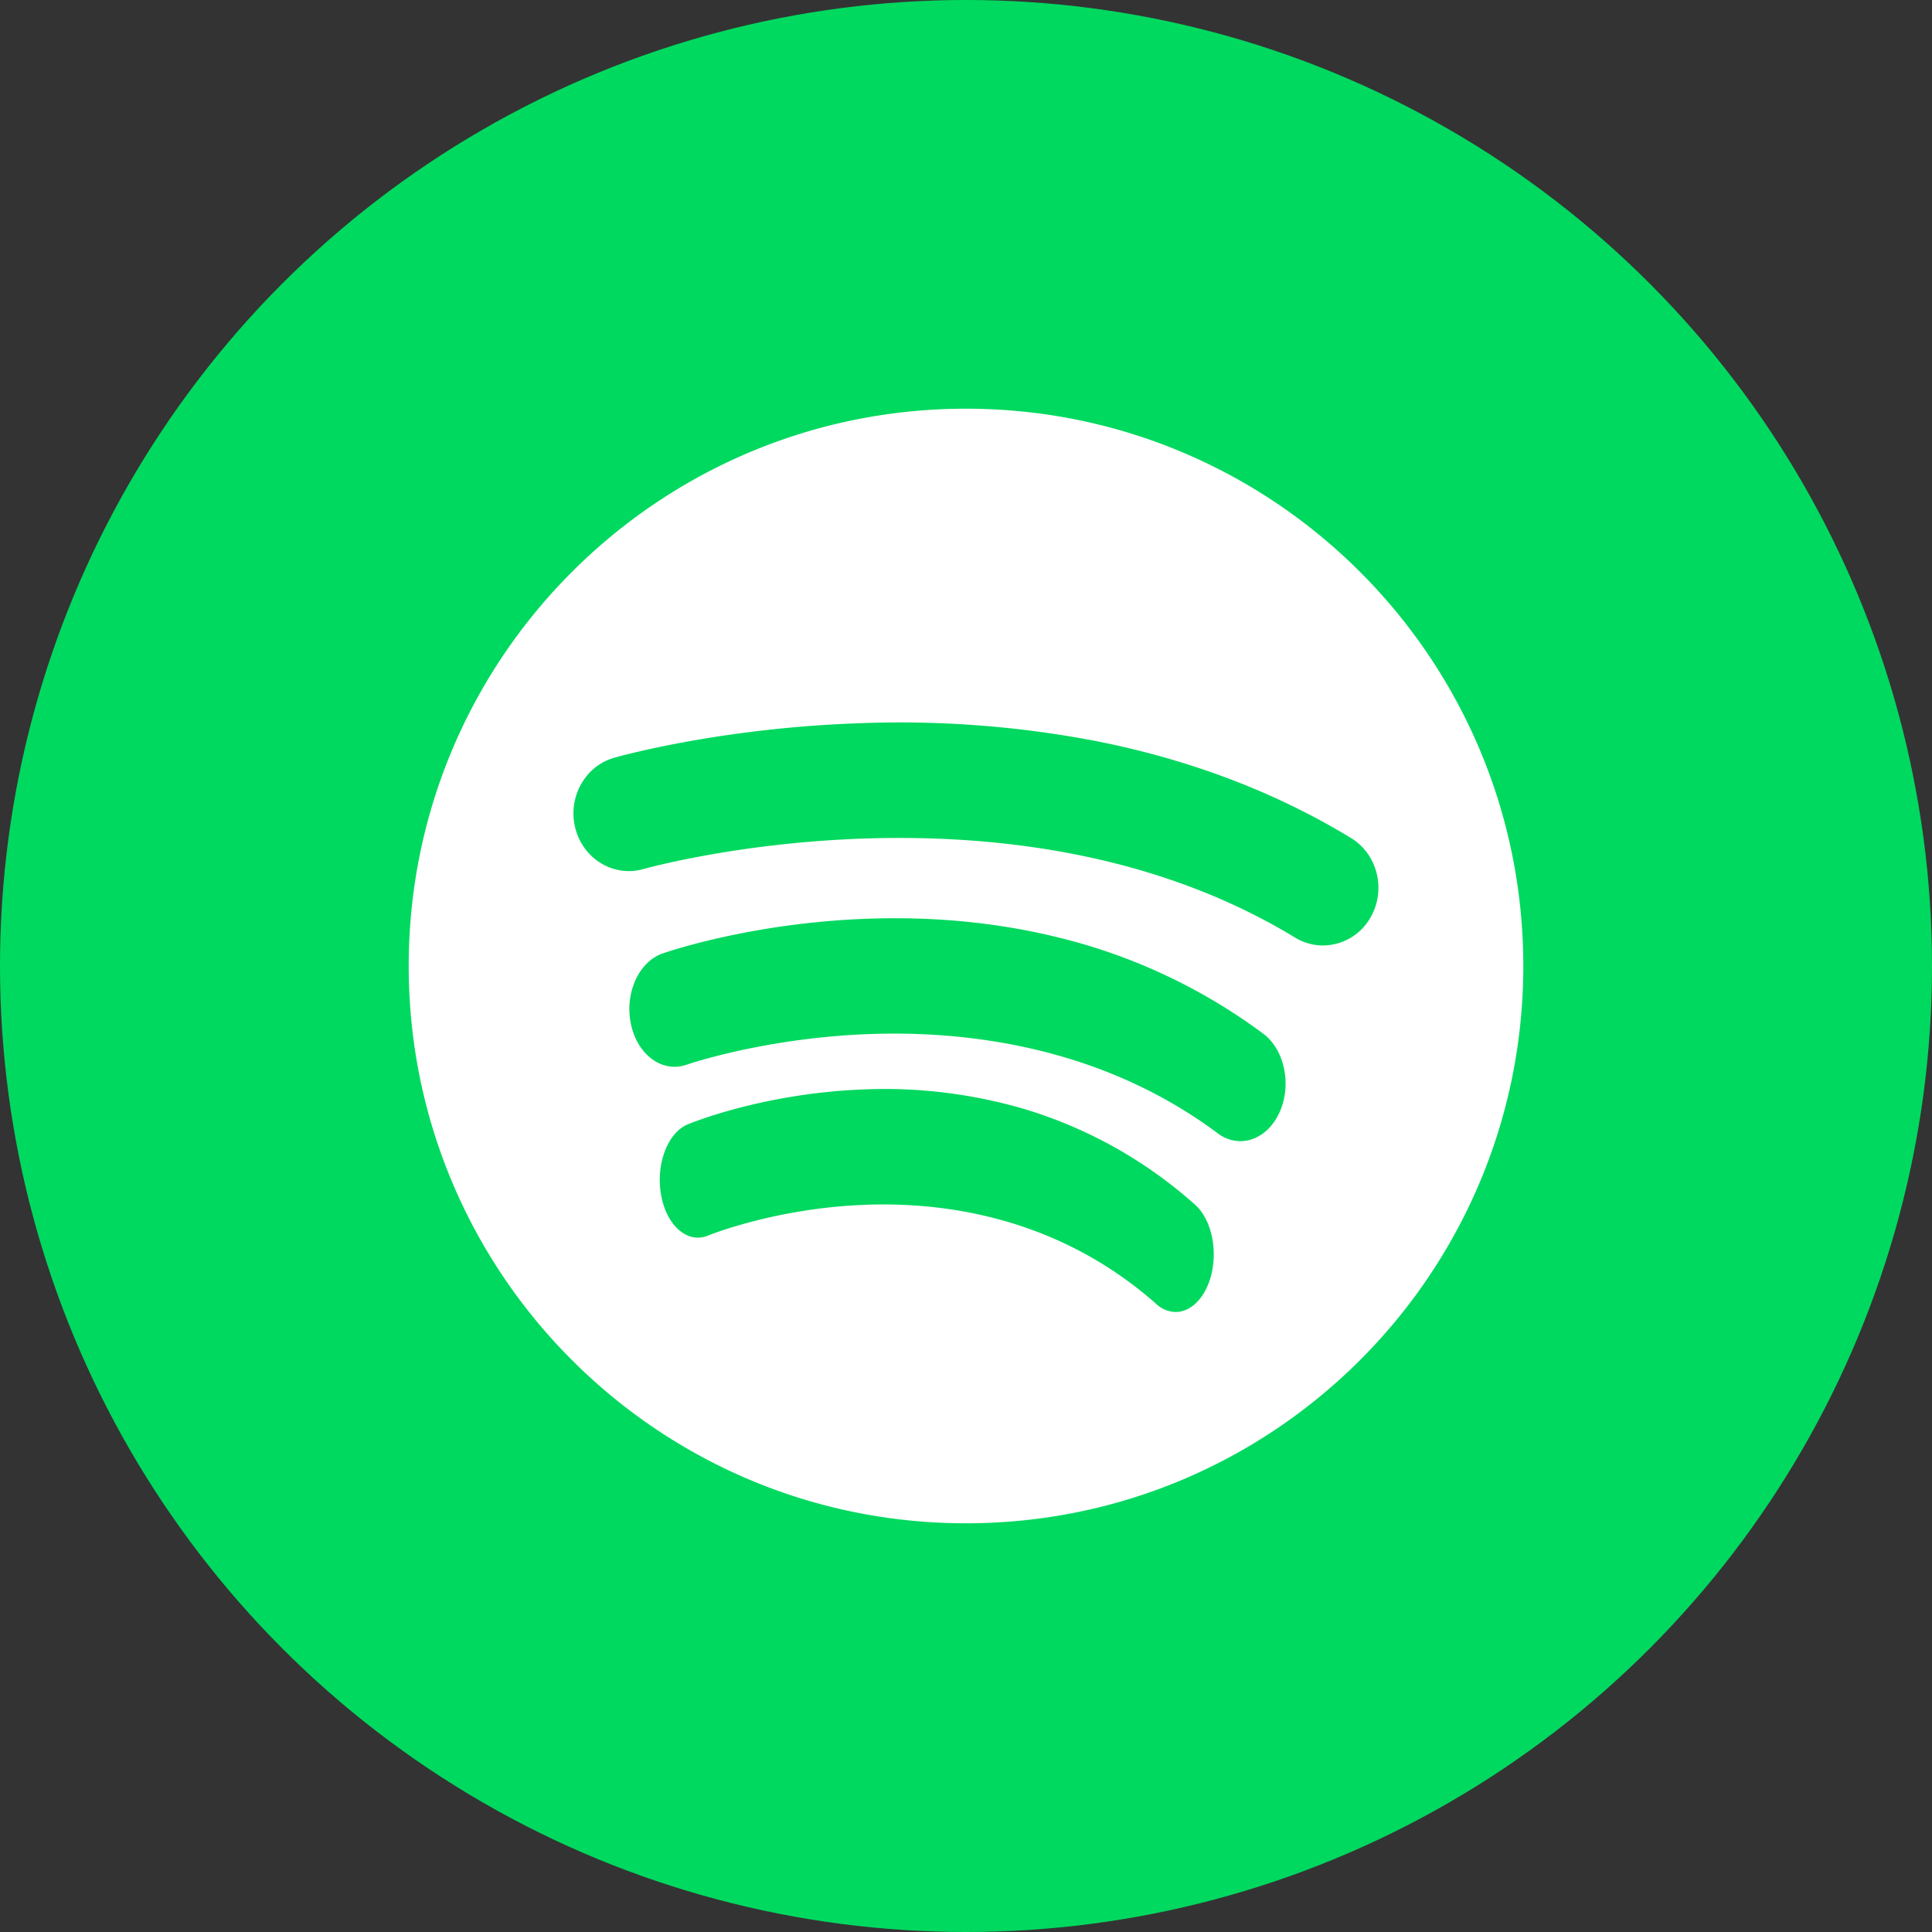 <svg xmlns="http://www.w3.org/2000/svg" xmlns:xlink="http://www.w3.org/1999/xlink" width="35" height="35" viewBox="0 0 35 35">
    <rect x="0" y="0" width="35" height="35" fill="#333333" stroke="none"/>
    <defs>
        <circle id="a" cx="17.5" cy="17.5" r="17.5"/>
    </defs>
    <g fill="none" fill-rule="evenodd">
        <use fill="#00D95F" xlink:href="#a"/>
        <path fill="#FFF" fill-rule="nonzero" d="M17.5 7.404c-5.576 0-10.096 4.52-10.096 10.096 0 5.576 4.52 10.096 10.096 10.096 5.576 0 10.096-4.52 10.096-10.096 0-5.576-4.52-10.096-10.096-10.096zm4.394 15.846c-.128.333-.36.518-.597.518a.523.523 0 0 1-.347-.143c-1.815-1.604-3.91-1.862-5.35-1.796-1.594.073-2.763.55-2.775.555-.367.152-.747-.176-.848-.732-.1-.556.115-1.13.482-1.283.053-.022 1.311-.54 3.06-.627a9.032 9.032 0 0 1 2.949.323 8.174 8.174 0 0 1 3.178 1.756c.33.291.44.931.248 1.43zm1.284-3.095c-.153.333-.426.518-.707.518a.684.684 0 0 1-.412-.143c-2.15-1.604-4.632-1.862-6.337-1.796-1.888.073-3.273.55-3.287.555-.435.151-.885-.176-1.004-.732-.12-.556.136-1.13.57-1.283.063-.022 1.553-.54 3.626-.627 1.22-.051 2.395.057 3.492.323a10.31 10.31 0 0 1 3.765 1.756c.39.291.521.931.294 1.43zm.789-3.027a.968.968 0 0 1-.506-.143c-5.109-3.11-11.736-1.261-11.803-1.242-.534.153-1.086-.174-1.233-.73-.147-.556.166-1.132.7-1.285.077-.022 1.905-.539 4.447-.626a18.825 18.825 0 0 1 4.283.323c1.704.336 3.257.927 4.619 1.756.478.29.64.93.36 1.429a.995.995 0 0 1-.867.518z"/>
    </g>
</svg>
